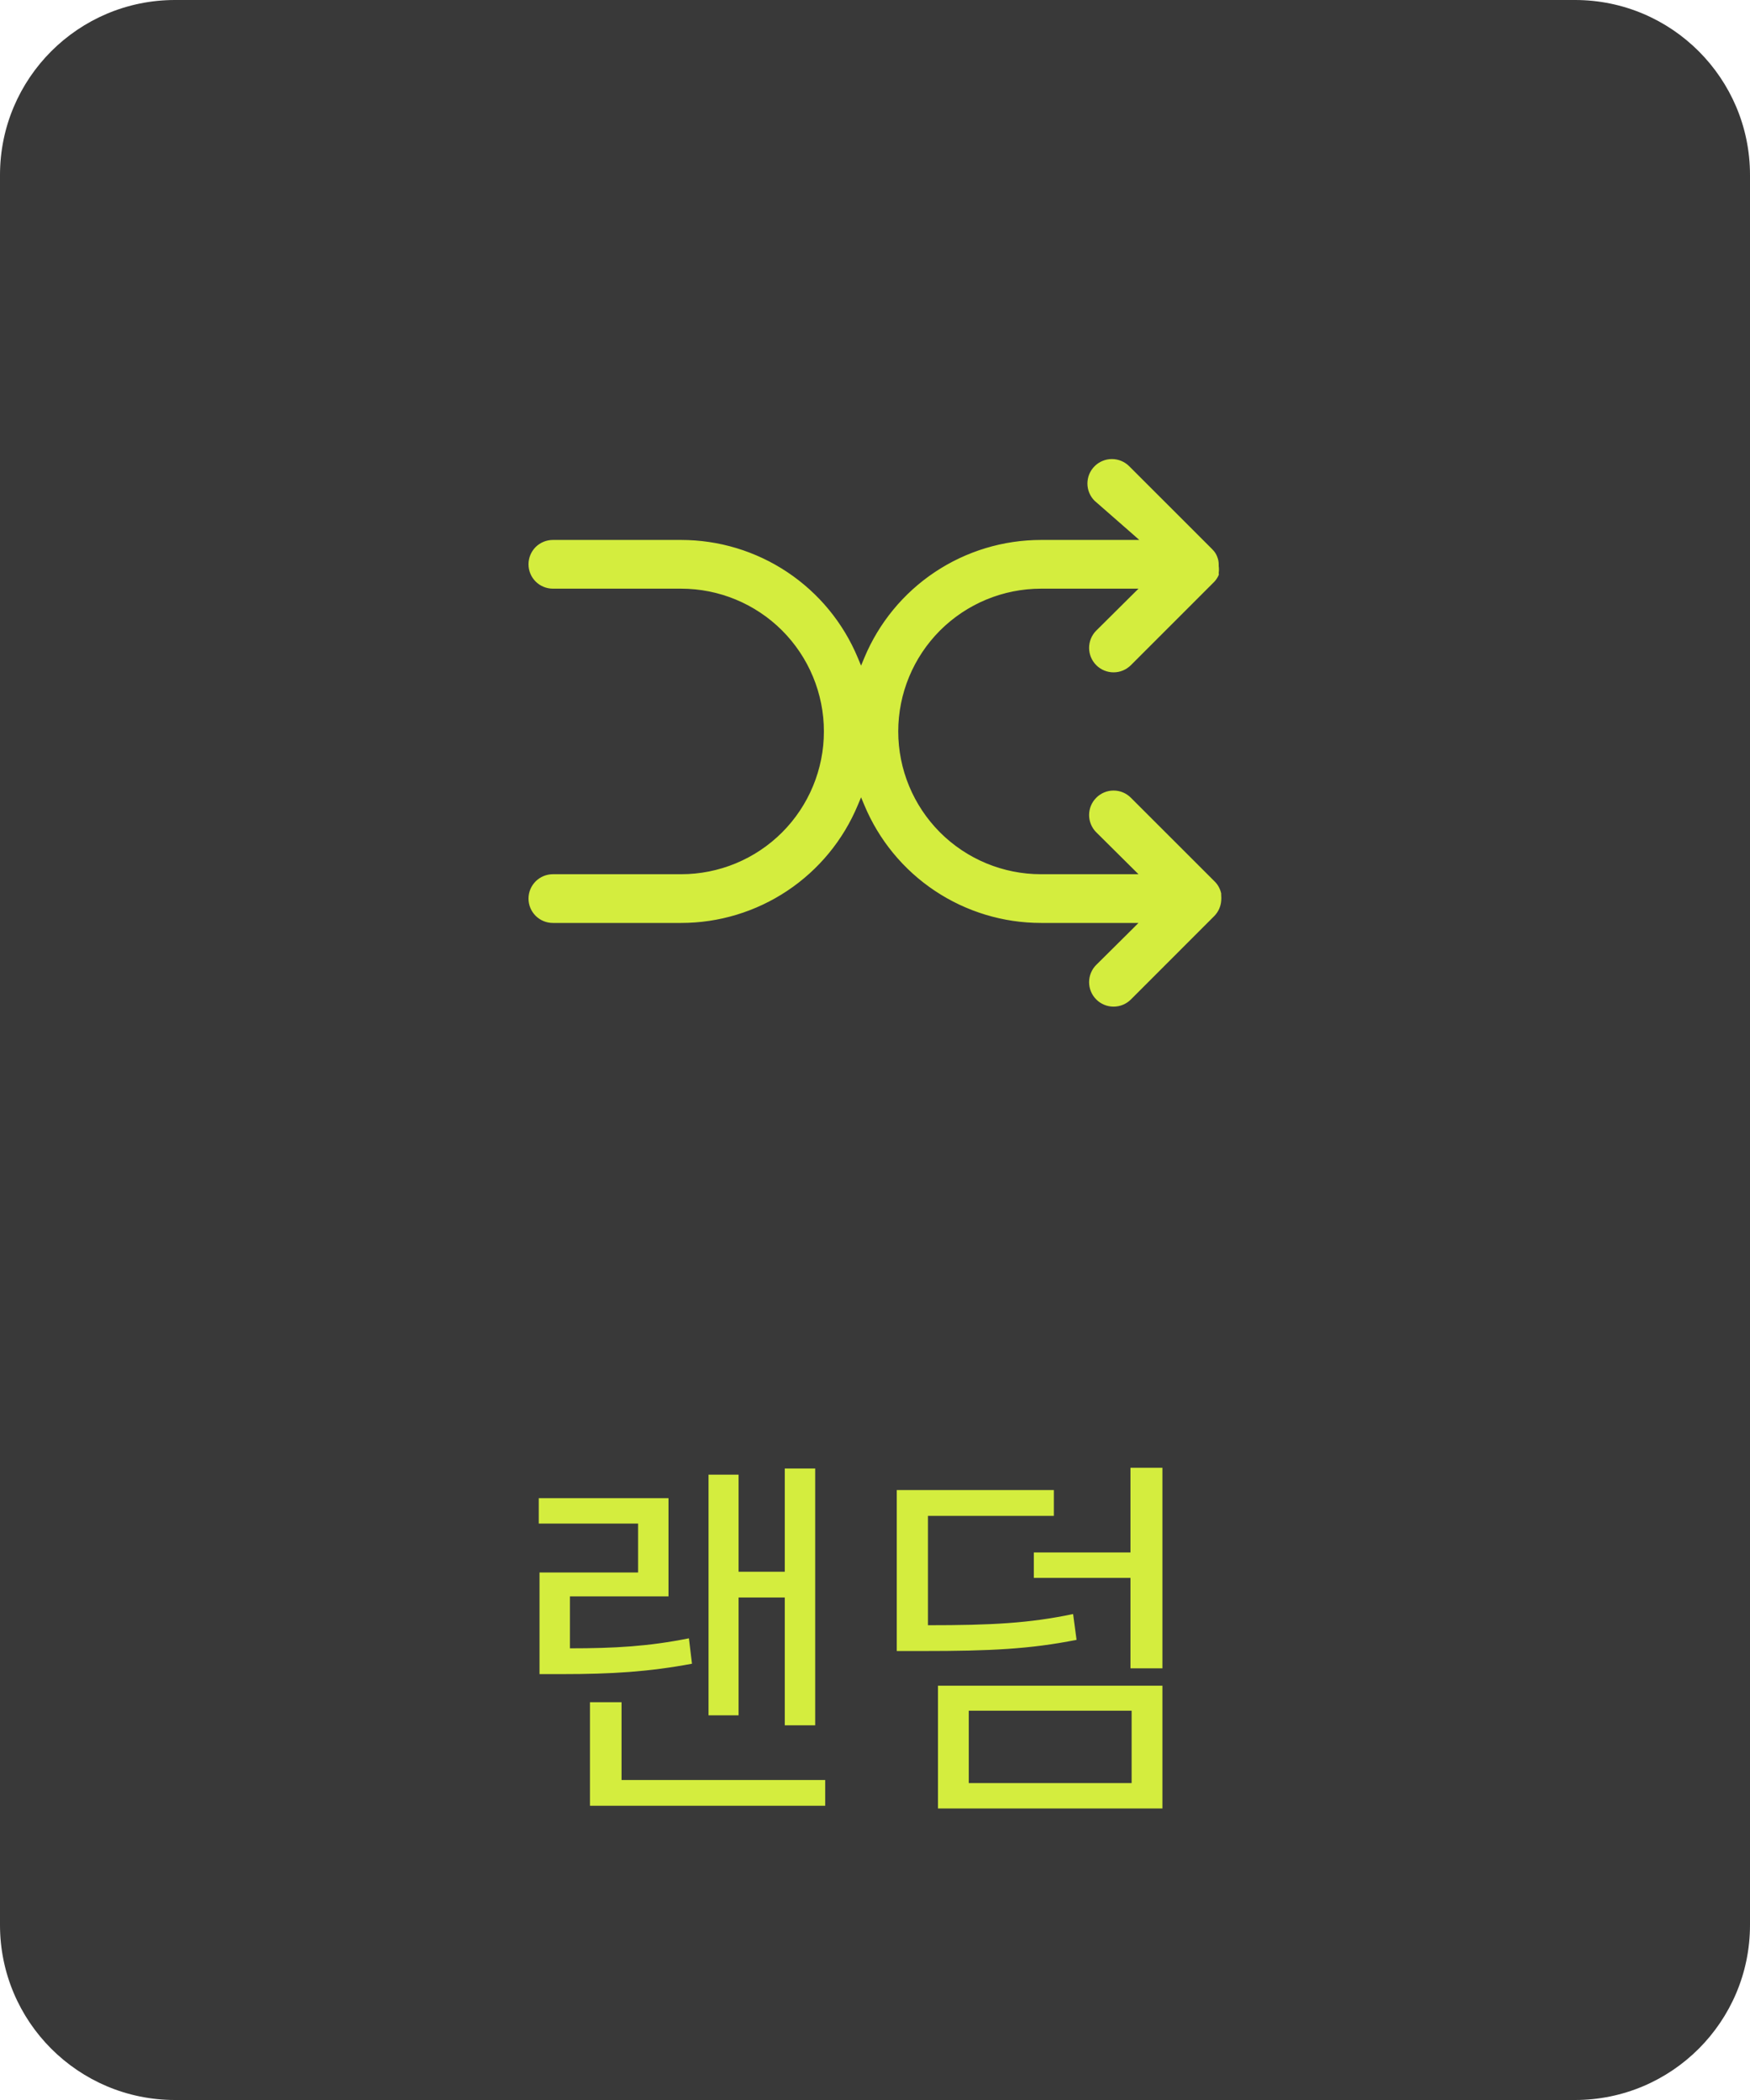 <svg width="50" height="60" viewBox="0 0 50 60" fill="none" xmlns="http://www.w3.org/2000/svg">
<path d="M45 0H5C2.239 0 0 2.239 0 5V55C0 57.761 2.239 60 5 60H45C47.761 60 50 57.761 50 55V5C50 2.239 47.761 0 45 0Z" fill="#393939"/>
<path d="M20.244 49.009V42.134H21.102V44.906H22.422V41.958H23.291V49.295H22.422V45.643H21.102V49.009H20.244ZM19.771 47.535C18.539 47.766 17.472 47.832 16.064 47.832H15.415V44.928H18.231V43.531H15.393V42.805H19.1V45.61H16.284V47.095C17.571 47.095 18.528 47.04 19.683 46.809L19.771 47.535ZM23.577 51.594H16.856V48.635H17.758V50.857H23.577V51.594ZM33.212 47.667H32.299V45.082H29.538V44.356H32.299V41.936H33.212V47.667ZM30.759 46.853C29.428 47.117 28.295 47.172 26.37 47.172H25.622V42.574H30.11V43.311H26.513V46.435C28.328 46.435 29.395 46.38 30.66 46.116L30.759 46.853ZM33.212 48.162V51.671H26.799V48.162H33.212ZM32.332 50.945V48.877H27.679V50.945H32.332Z" fill="#D4ED3E"/>
<path d="M32.286 24.928H32.407L32.321 24.843L31.287 23.816L31.286 23.816C31.146 23.675 31.067 23.485 31.067 23.286C31.067 23.088 31.146 22.897 31.287 22.757C31.427 22.616 31.618 22.537 31.816 22.537C32.015 22.537 32.206 22.616 32.346 22.757L34.734 25.144L34.772 25.183C34.864 25.288 34.924 25.416 34.947 25.553L34.941 25.559L34.942 25.582C34.946 25.633 34.946 25.683 34.942 25.734L34.942 25.734C34.93 25.911 34.856 26.077 34.733 26.204C34.733 26.204 34.733 26.204 34.733 26.204L32.346 28.592C32.206 28.732 32.015 28.811 31.816 28.811C31.618 28.811 31.427 28.732 31.287 28.592C31.146 28.451 31.067 28.261 31.067 28.062C31.067 27.863 31.146 27.673 31.286 27.532L31.287 27.532L32.321 26.506L32.407 26.42H32.286H29.744C29.744 26.42 29.744 26.42 29.744 26.42C28.654 26.42 27.588 26.097 26.681 25.492C25.774 24.887 25.067 24.027 24.648 23.02L24.602 22.91L24.556 23.02C24.137 24.027 23.43 24.887 22.523 25.492C21.616 26.097 20.55 26.42 19.46 26.42C19.46 26.42 19.46 26.42 19.46 26.42H15.796C15.598 26.42 15.408 26.341 15.268 26.201C15.129 26.062 15.05 25.872 15.05 25.674C15.05 25.476 15.129 25.287 15.268 25.147C15.408 25.007 15.598 24.928 15.796 24.928H19.46C20.529 24.928 21.554 24.504 22.31 23.748C23.065 22.992 23.49 21.967 23.49 20.898C23.49 19.83 23.065 18.805 22.31 18.049C21.554 17.294 20.529 16.869 19.46 16.869H15.796C15.598 16.869 15.408 16.79 15.268 16.65C15.129 16.511 15.05 16.321 15.05 16.123C15.05 15.925 15.129 15.735 15.268 15.595C15.408 15.456 15.598 15.377 15.796 15.377H19.46C19.46 15.377 19.46 15.377 19.46 15.377C20.55 15.377 21.616 15.7 22.523 16.305C23.43 16.91 24.137 17.77 24.556 18.777L24.602 18.888L24.648 18.777C25.067 17.77 25.774 16.91 26.681 16.305C27.588 15.7 28.654 15.377 29.744 15.377C29.744 15.377 29.744 15.377 29.744 15.377H32.286H32.419L32.319 15.289L31.238 14.343C31.169 14.274 31.114 14.192 31.076 14.101C31.039 14.011 31.019 13.913 31.019 13.815C31.019 13.716 31.039 13.619 31.076 13.528C31.114 13.437 31.169 13.355 31.239 13.285C31.308 13.216 31.391 13.16 31.482 13.123C31.573 13.085 31.67 13.066 31.768 13.066C31.867 13.066 31.964 13.085 32.055 13.123C32.146 13.16 32.229 13.216 32.298 13.285L34.686 15.672C34.686 15.672 34.686 15.673 34.686 15.673C34.748 15.736 34.795 15.811 34.826 15.894L34.826 15.895C34.855 15.967 34.87 16.045 34.87 16.123V16.171H34.87L34.871 16.177C34.879 16.239 34.879 16.302 34.871 16.363L34.87 16.371L34.871 16.378C34.874 16.397 34.875 16.417 34.872 16.436C34.839 16.516 34.792 16.59 34.733 16.654L32.346 19.041C32.276 19.11 32.194 19.165 32.103 19.203C32.012 19.241 31.915 19.26 31.816 19.26C31.618 19.26 31.427 19.181 31.287 19.041C31.146 18.9 31.067 18.709 31.067 18.511C31.067 18.412 31.087 18.315 31.124 18.224C31.162 18.133 31.217 18.051 31.286 17.981L31.287 17.981L32.321 16.954L32.407 16.869H32.286H29.744C28.675 16.869 27.65 17.294 26.894 18.049C26.139 18.805 25.714 19.83 25.714 20.898C25.714 21.967 26.139 22.992 26.894 23.748C27.65 24.504 28.675 24.928 29.744 24.928H32.286Z" fill="#D4ED3E" stroke="#393939" stroke-width="0.1"/>
</svg>
